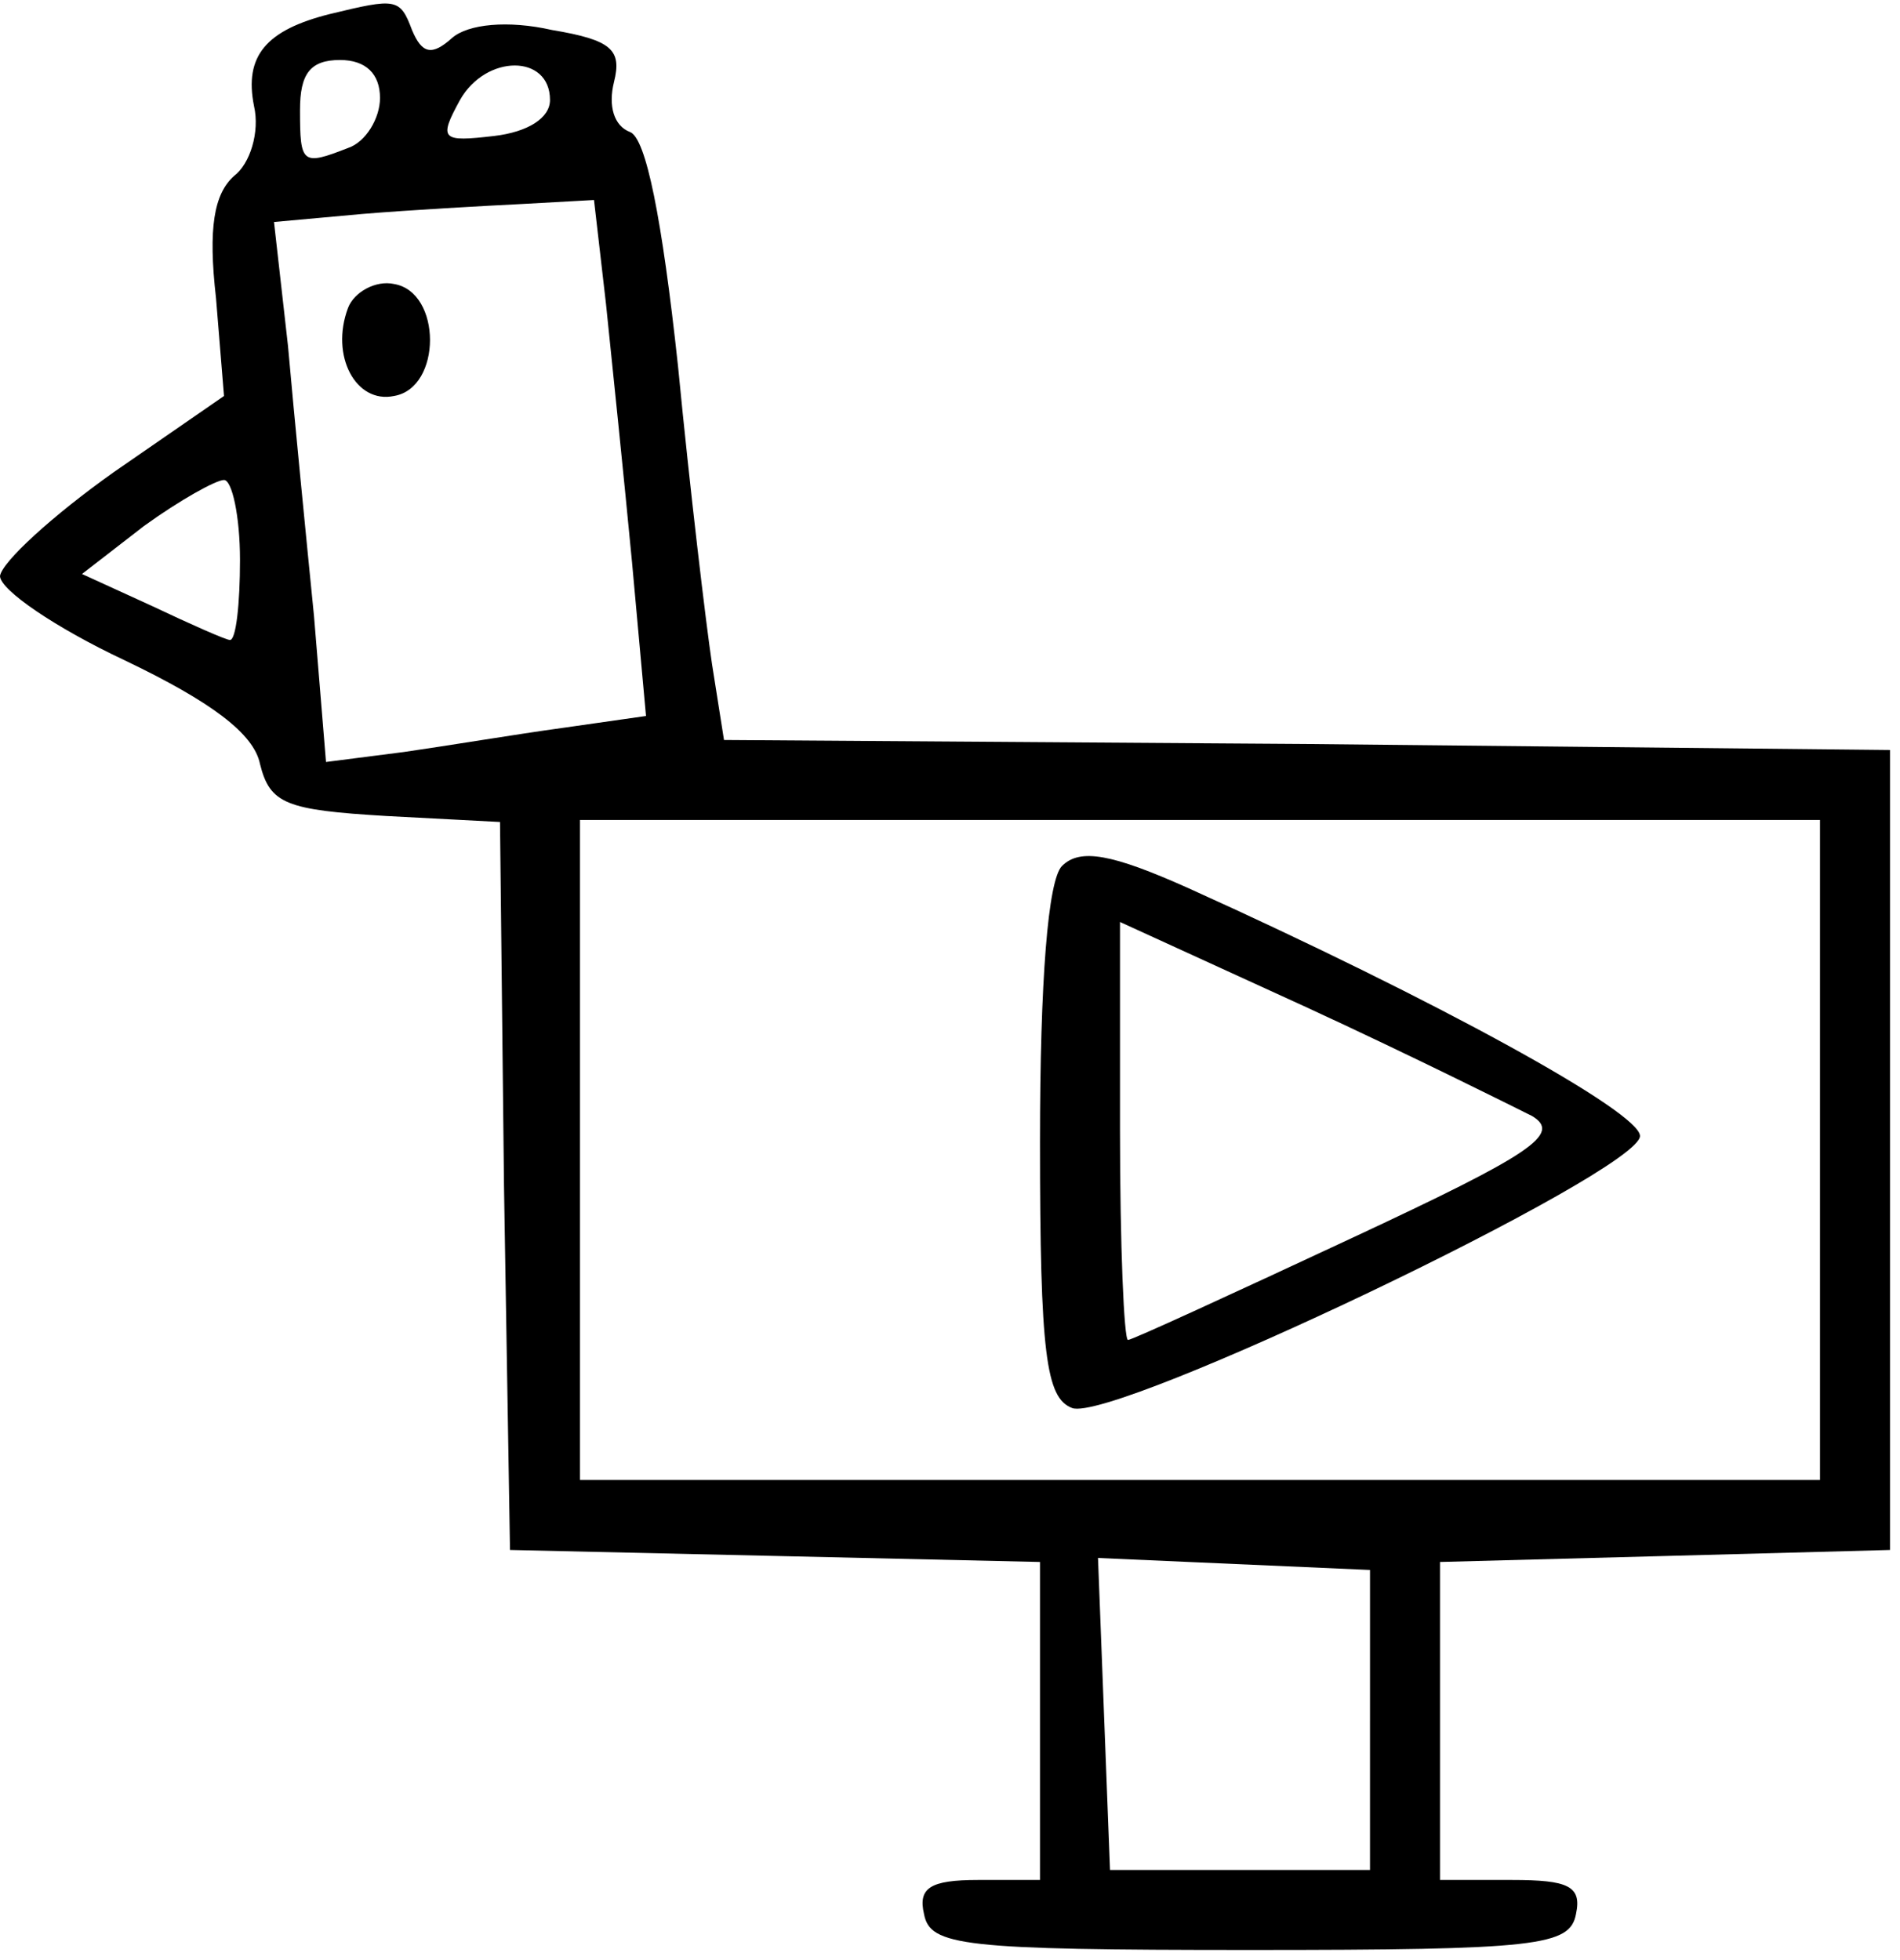 <?xml version="1.0" standalone="no"?>
<!DOCTYPE svg PUBLIC "-//W3C//DTD SVG 20010904//EN"
 "http://www.w3.org/TR/2001/REC-SVG-20010904/DTD/svg10.dtd">
<svg version="1.0" xmlns="http://www.w3.org/2000/svg"
 width="95pt" height="98pt" viewBox="0 0 95 98"
 preserveAspectRatio="xMidYMid meet">

<g transform="translate(0,98) scale(0.1,-0.1)"
fill="#000000" stroke="none">
<path d="M165 973 c-32 -8 -43 -21 -38 -46 3 -13 -2 -29 -10 -35 -10 -9 -13
-26 -9 -61 l4 -49 -55 -38 c-31 -22 -56 -45 -57 -52 0 -7 28 -26 62 -42 44
-21 65 -37 68 -52 5 -20 13 -23 63 -26 l57 -3 2 -182 3 -182 133 -3 132 -3 0
-79 0 -80 -31 0 c-24 0 -30 -4 -27 -17 3 -16 19 -18 163 -18 144 0 160 2 163
18 3 14 -4 17 -32 17 l-36 0 0 80 0 79 113 3 112 3 0 200 0 200 -292 3 -291 2
-6 38 c-3 20 -11 87 -17 149 -8 74 -16 114 -24 117 -8 3 -11 13 -8 25 4 16 -1
21 -31 26 -22 5 -42 3 -50 -4 -10 -9 -15 -8 -20 4 -6 16 -8 16 -41 8z m25 -42
c0 -10 -7 -22 -16 -25 -23 -9 -24 -8 -24 19 0 18 5 25 20 25 13 0 20 -7 20
-19z m85 -1 c0 -9 -11 -16 -28 -18 -26 -3 -28 -2 -17 18 13 23 45 23 45 0z
m28 -102 c3 -29 9 -87 13 -129 l7 -77 -42 -6 c-22 -3 -58 -9 -79 -12 l-39 -5
-6 73 c-4 40 -10 101 -13 135 l-7 62 44 4 c24 2 60 4 80 5 l36 2 6 -52z m-183
-128 c0 -22 -2 -40 -5 -40 -2 0 -20 8 -39 17 l-35 16 31 24 c18 13 36 23 40
23 4 0 8 -18 8 -40z m790 -295 l0 -165 -310 0 -310 0 0 165 0 165 310 0 310 0
0 -165z m-225 -285 l0 -75 -65 0 -65 0 -3 78 -3 78 68 -3 68 -3 0 -75z"/>
<path d="M174 826 c-9 -24 4 -48 23 -44 24 4 24 52 0 56 -9 2 -20 -4 -23 -12z"/>
<path d="M531 547 c-7 -7 -11 -57 -11 -138 0 -106 3 -128 16 -133 20 -8 284
118 284 136 0 12 -102 68 -226 124 -38 17 -54 20 -63 11z m235 -125 c15 -9 0
-19 -90 -61 -60 -28 -110 -51 -112 -51 -2 0 -4 47 -4 105 l0 104 94 -43 c52
-24 102 -49 112 -54z"/>
</g>
</svg>
